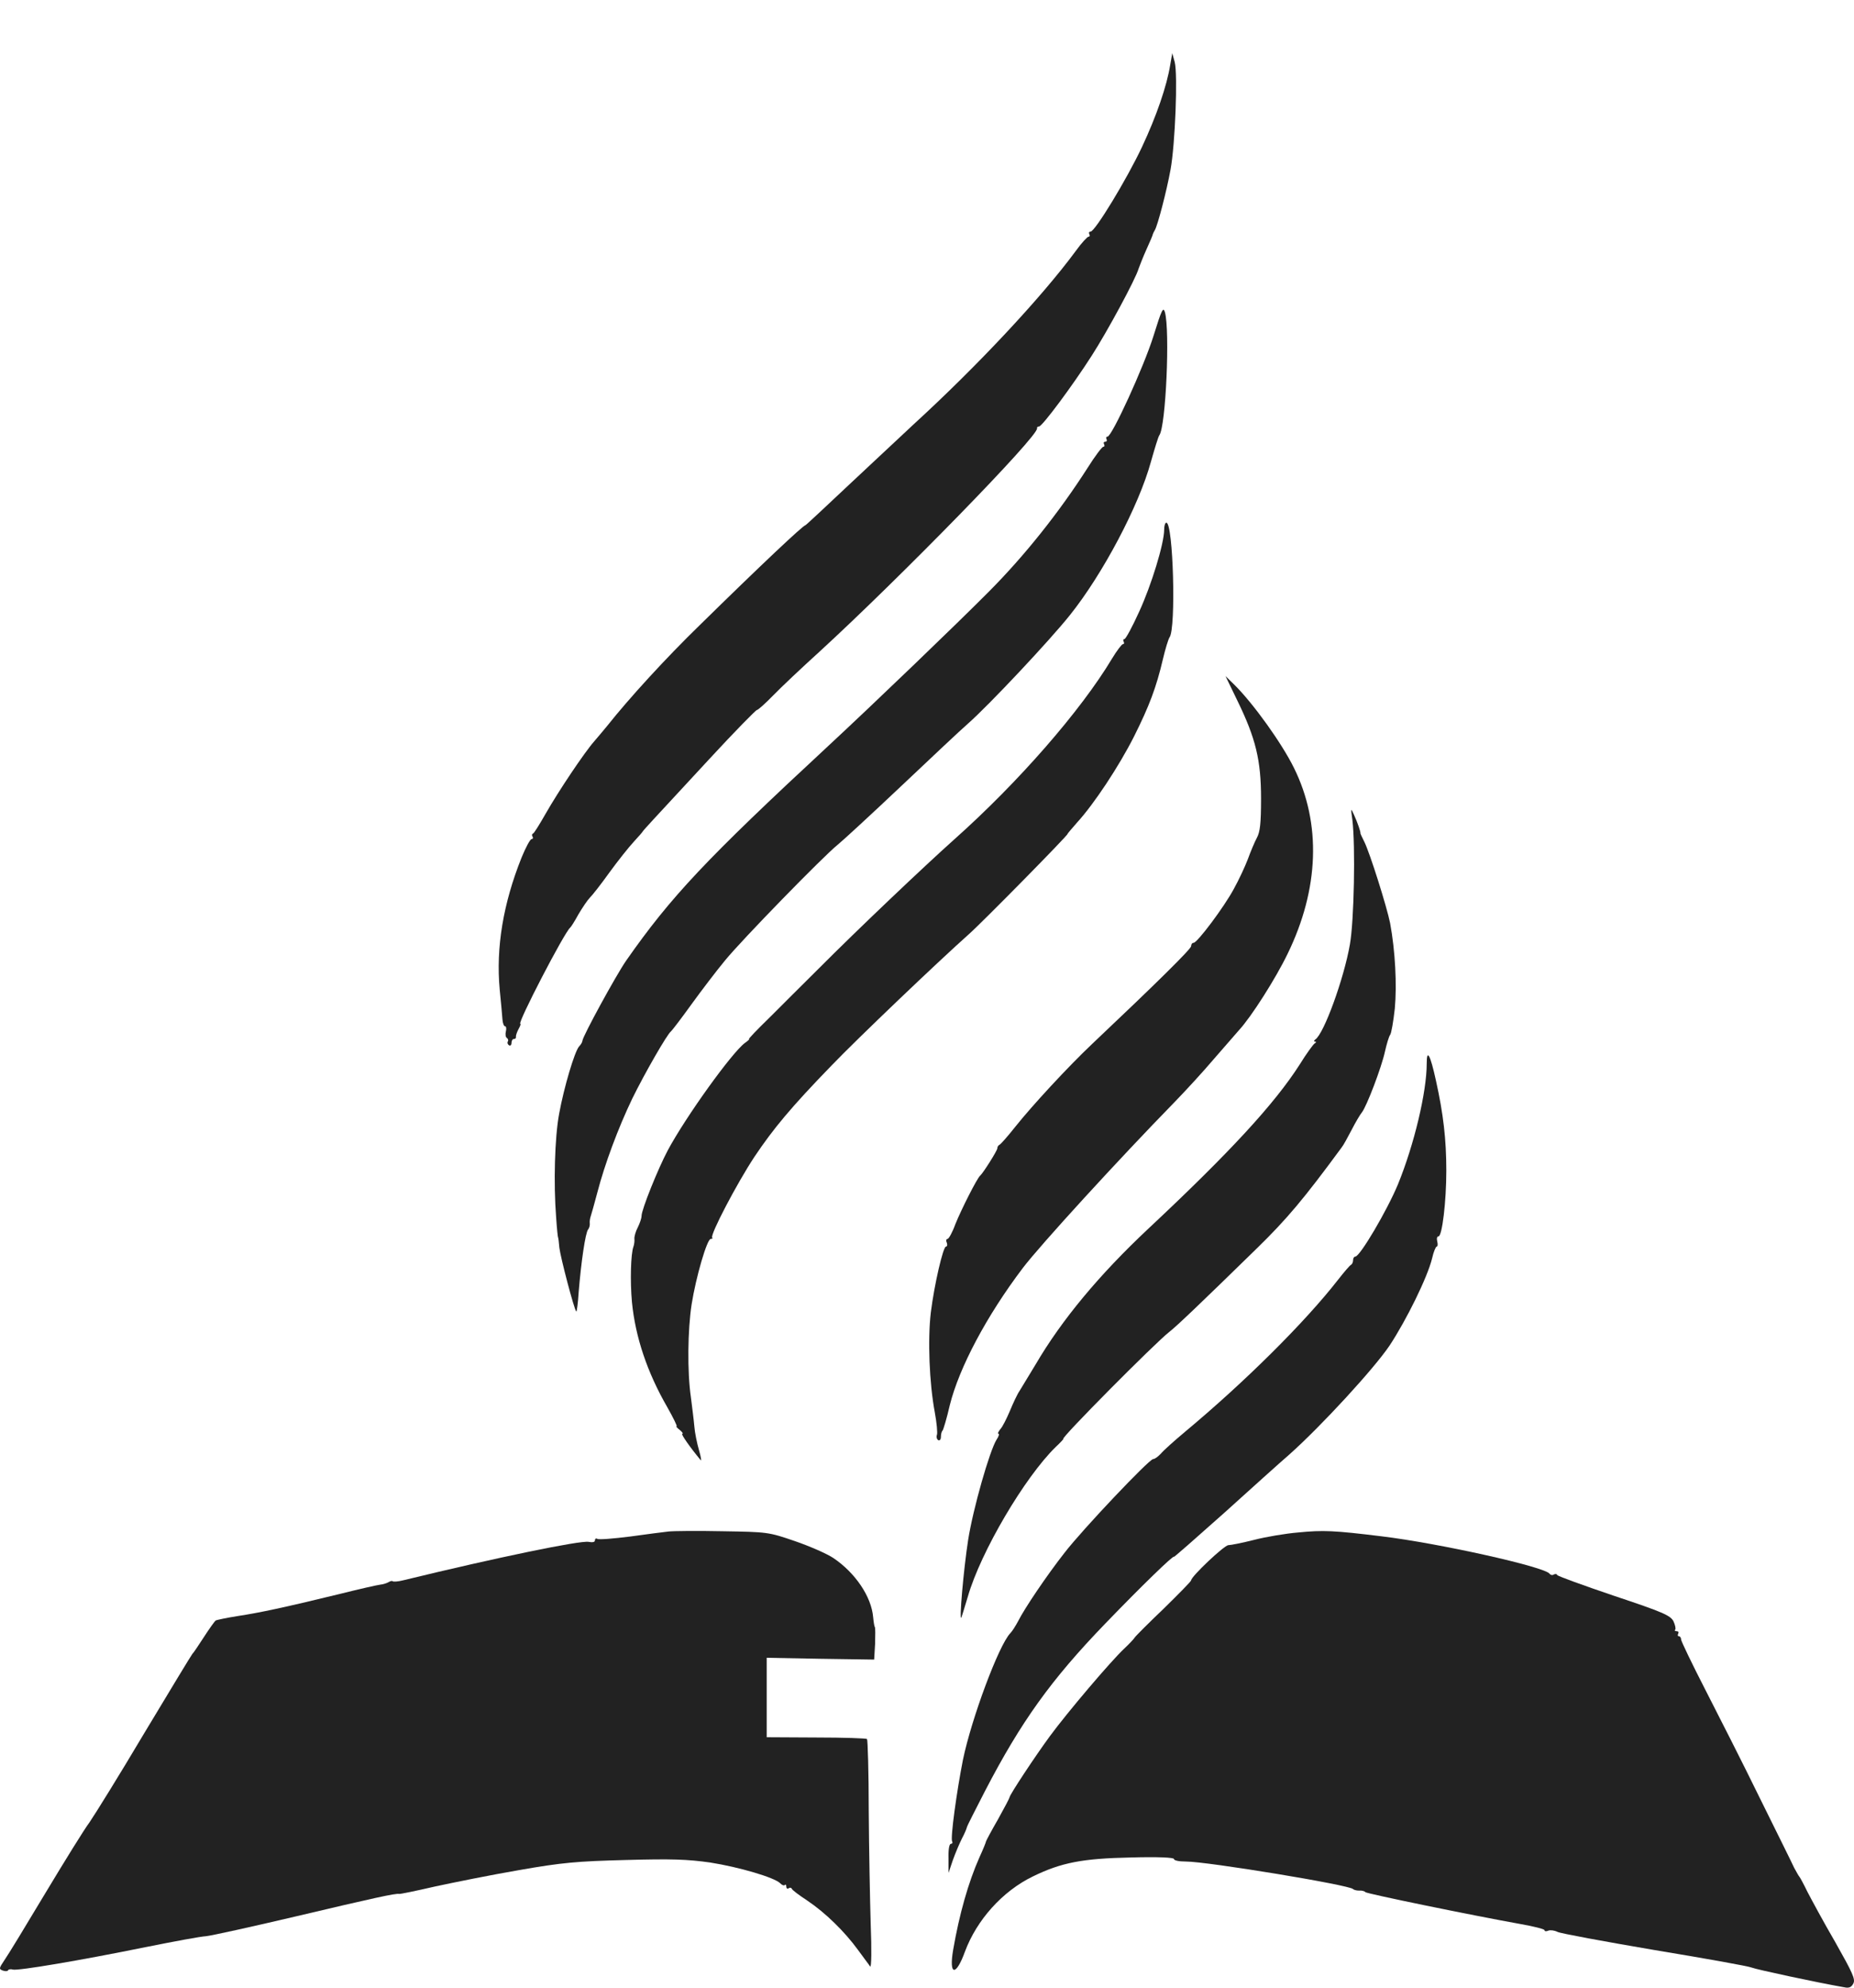 <svg width="28" height="30" viewBox="0 0 28 30" fill="none" xmlns="http://www.w3.org/2000/svg">
<path d="M17.674 0.975C17.622 1.3 17.463 1.758 17.248 2.216C17.018 2.705 16.537 3.496 16.47 3.496C16.448 3.496 16.44 3.511 16.451 3.534C16.463 3.553 16.459 3.572 16.44 3.572C16.422 3.572 16.333 3.668 16.248 3.786C15.736 4.481 14.765 5.521 13.791 6.411C13.672 6.521 13.261 6.907 12.876 7.266C12.49 7.629 12.172 7.927 12.164 7.927C12.131 7.927 11.497 8.523 10.567 9.436C10.059 9.929 9.5 10.54 9.17 10.956C9.118 11.021 9.029 11.124 8.974 11.189C8.829 11.353 8.436 11.938 8.24 12.282C8.151 12.438 8.066 12.576 8.051 12.58C8.033 12.587 8.029 12.61 8.044 12.629C8.055 12.648 8.047 12.664 8.029 12.664C8.007 12.664 7.94 12.79 7.877 12.943C7.599 13.638 7.488 14.302 7.547 14.937C7.566 15.124 7.584 15.326 7.588 15.383C7.592 15.444 7.61 15.49 7.629 15.49C7.644 15.49 7.651 15.525 7.64 15.567C7.629 15.609 7.636 15.655 7.655 15.666C7.673 15.678 7.681 15.7 7.669 15.72C7.658 15.739 7.666 15.762 7.688 15.777C7.707 15.788 7.725 15.773 7.725 15.742C7.725 15.708 7.74 15.681 7.762 15.681C7.781 15.681 7.795 15.67 7.792 15.651C7.788 15.636 7.803 15.586 7.829 15.536C7.855 15.49 7.87 15.452 7.858 15.452C7.807 15.452 8.525 14.069 8.611 14.001C8.625 13.989 8.681 13.901 8.737 13.798C8.796 13.699 8.87 13.588 8.907 13.55C8.944 13.515 9.078 13.344 9.204 13.168C9.329 12.996 9.496 12.786 9.574 12.702C9.652 12.618 9.711 12.549 9.707 12.549C9.704 12.549 9.778 12.465 9.87 12.366C9.963 12.266 10.345 11.854 10.719 11.449C11.093 11.044 11.416 10.716 11.431 10.716C11.449 10.716 11.56 10.616 11.679 10.494C11.797 10.372 12.109 10.078 12.375 9.837C13.576 8.737 15.695 6.571 15.662 6.464C15.659 6.449 15.67 6.437 15.692 6.437C15.74 6.437 16.2 5.818 16.488 5.368C16.722 5.005 17.152 4.21 17.196 4.054C17.211 4.012 17.263 3.878 17.315 3.763C17.367 3.649 17.411 3.546 17.411 3.534C17.415 3.523 17.426 3.496 17.441 3.473C17.482 3.408 17.619 2.885 17.678 2.56C17.748 2.182 17.789 1.12 17.741 0.937L17.704 0.803L17.674 0.975Z" fill="#222222"/>
<path d="M17.422 5.066C17.274 5.54 16.792 6.59 16.726 6.59C16.707 6.59 16.7 6.605 16.711 6.628C16.722 6.647 16.715 6.667 16.692 6.667C16.67 6.667 16.663 6.682 16.674 6.705C16.685 6.724 16.681 6.743 16.663 6.743C16.644 6.743 16.537 6.884 16.429 7.056C15.999 7.728 15.477 8.385 14.932 8.932C14.45 9.417 13.205 10.613 12.505 11.262C10.667 12.966 10.133 13.531 9.455 14.501C9.3 14.726 8.803 15.636 8.796 15.708C8.796 15.727 8.774 15.765 8.744 15.796C8.677 15.876 8.518 16.407 8.444 16.812C8.377 17.171 8.359 17.866 8.399 18.374C8.41 18.543 8.425 18.68 8.429 18.68C8.433 18.68 8.44 18.749 8.448 18.833C8.466 18.982 8.67 19.761 8.703 19.795C8.711 19.803 8.729 19.669 8.74 19.494C8.777 19.047 8.84 18.611 8.881 18.558C8.9 18.535 8.911 18.493 8.907 18.462C8.903 18.436 8.911 18.386 8.922 18.355C8.933 18.325 8.977 18.164 9.022 17.996C9.133 17.569 9.337 17.022 9.548 16.583C9.733 16.205 10.078 15.605 10.133 15.567C10.148 15.555 10.286 15.376 10.437 15.166C10.589 14.956 10.819 14.654 10.949 14.497C11.204 14.184 12.446 12.912 12.653 12.748C12.724 12.691 13.157 12.293 13.613 11.862C14.069 11.43 14.517 11.01 14.614 10.926C14.928 10.651 15.855 9.665 16.159 9.283C16.655 8.664 17.2 7.633 17.381 6.972C17.437 6.774 17.493 6.59 17.508 6.571C17.608 6.441 17.671 4.986 17.593 4.711C17.567 4.627 17.544 4.673 17.422 5.066Z" fill="#222222"/>
<path d="M17.582 7.992C17.582 8.202 17.389 8.832 17.204 9.233C17.1 9.463 17 9.646 16.981 9.646C16.963 9.646 16.959 9.661 16.97 9.684C16.981 9.703 16.978 9.722 16.959 9.722C16.941 9.722 16.866 9.822 16.792 9.944C16.325 10.723 15.38 11.808 14.413 12.668C13.943 13.088 12.95 14.031 12.375 14.608C12.131 14.852 11.786 15.192 11.612 15.368C11.434 15.54 11.301 15.681 11.312 15.681C11.327 15.681 11.297 15.708 11.249 15.742C11.056 15.884 10.36 16.85 10.085 17.362C9.937 17.641 9.689 18.256 9.689 18.352C9.689 18.386 9.663 18.462 9.633 18.523C9.6 18.584 9.578 18.665 9.581 18.695C9.585 18.73 9.578 18.783 9.567 18.814C9.526 18.924 9.515 19.333 9.544 19.654C9.596 20.181 9.774 20.712 10.078 21.239C10.167 21.396 10.23 21.526 10.219 21.526C10.204 21.526 10.226 21.552 10.267 21.583C10.304 21.614 10.322 21.64 10.304 21.64C10.278 21.64 10.426 21.851 10.582 22.038C10.597 22.057 10.586 21.988 10.556 21.885C10.526 21.782 10.493 21.621 10.486 21.526C10.478 21.43 10.452 21.232 10.434 21.087C10.378 20.704 10.386 20.07 10.445 19.688C10.511 19.272 10.678 18.699 10.734 18.699C10.756 18.699 10.767 18.691 10.756 18.68C10.719 18.642 11.13 17.859 11.393 17.461C11.679 17.034 11.949 16.709 12.561 16.079C12.95 15.674 14.169 14.512 14.632 14.1C14.832 13.924 16.148 12.587 16.122 12.587C16.118 12.587 16.181 12.511 16.266 12.415C16.522 12.136 16.9 11.564 17.126 11.117C17.356 10.658 17.463 10.376 17.563 9.948C17.6 9.791 17.645 9.646 17.663 9.619C17.763 9.489 17.719 7.889 17.615 7.889C17.596 7.889 17.582 7.935 17.582 7.992Z" fill="#222222"/>
<path d="M18.689 10.578C18.964 11.143 19.045 11.472 19.045 12.053C19.045 12.427 19.03 12.557 18.982 12.645C18.949 12.706 18.886 12.855 18.845 12.969C18.801 13.084 18.708 13.283 18.634 13.416C18.489 13.687 18.082 14.23 18.026 14.23C18.004 14.23 17.989 14.253 17.989 14.28C17.989 14.322 17.474 14.83 16.492 15.758C16.136 16.094 15.592 16.682 15.336 17.003C15.221 17.148 15.114 17.27 15.095 17.278C15.077 17.286 15.062 17.309 15.062 17.332C15.062 17.366 14.847 17.706 14.803 17.744C14.758 17.779 14.517 18.256 14.428 18.477C14.384 18.6 14.328 18.699 14.31 18.699C14.291 18.699 14.284 18.726 14.299 18.756C14.31 18.787 14.306 18.814 14.287 18.814C14.243 18.814 14.11 19.39 14.058 19.807C14.009 20.219 14.035 20.873 14.117 21.312C14.147 21.472 14.161 21.629 14.15 21.656C14.139 21.686 14.147 21.721 14.169 21.736C14.191 21.747 14.21 21.728 14.21 21.686C14.21 21.648 14.221 21.602 14.236 21.591C14.247 21.576 14.299 21.407 14.343 21.213C14.484 20.643 14.902 19.857 15.447 19.138C15.707 18.795 16.904 17.488 17.733 16.64C17.911 16.457 18.178 16.166 18.326 15.991C18.478 15.815 18.652 15.617 18.712 15.548C18.897 15.349 19.268 14.765 19.445 14.398C19.924 13.416 19.957 12.427 19.542 11.59C19.36 11.22 18.93 10.62 18.641 10.334L18.508 10.204L18.689 10.578Z" fill="#222222"/>
<path d="M20.424 12.373C20.472 12.767 20.45 13.898 20.387 14.253C20.298 14.768 19.994 15.605 19.864 15.689C19.842 15.708 19.838 15.72 19.86 15.72C19.883 15.72 19.879 15.735 19.853 15.75C19.831 15.765 19.727 15.907 19.631 16.063C19.253 16.655 18.578 17.389 17.341 18.546C16.603 19.238 16.036 19.918 15.64 20.594C15.54 20.758 15.432 20.938 15.399 20.991C15.362 21.044 15.299 21.182 15.251 21.297C15.203 21.411 15.14 21.537 15.106 21.572C15.077 21.61 15.062 21.64 15.08 21.64C15.095 21.64 15.084 21.679 15.051 21.728C14.947 21.892 14.695 22.771 14.621 23.245C14.554 23.673 14.48 24.505 14.521 24.41C14.528 24.387 14.573 24.246 14.617 24.097C14.81 23.424 15.477 22.294 15.944 21.839C16.014 21.774 16.066 21.717 16.059 21.717C16.007 21.717 17.441 20.273 17.656 20.105C17.77 20.017 18.126 19.677 18.971 18.852C19.438 18.397 19.69 18.096 20.261 17.32C20.287 17.29 20.353 17.167 20.413 17.053C20.472 16.938 20.542 16.82 20.568 16.789C20.639 16.701 20.865 16.109 20.916 15.872C20.942 15.758 20.976 15.643 20.994 15.62C21.013 15.597 21.043 15.418 21.065 15.223C21.098 14.864 21.072 14.352 20.994 13.932C20.946 13.691 20.69 12.878 20.605 12.706C20.572 12.641 20.546 12.584 20.546 12.58C20.553 12.561 20.502 12.415 20.45 12.301C20.401 12.19 20.398 12.19 20.424 12.373Z" fill="#222222"/>
<path d="M21.547 16.052C21.547 16.48 21.358 17.274 21.113 17.874C20.95 18.267 20.539 18.966 20.468 18.966C20.45 18.966 20.435 18.989 20.435 19.02C20.435 19.05 20.42 19.081 20.405 19.089C20.39 19.093 20.301 19.196 20.209 19.314C19.705 19.96 18.801 20.857 17.897 21.61C17.733 21.747 17.567 21.896 17.53 21.942C17.489 21.984 17.441 22.022 17.415 22.022C17.356 22.022 16.351 23.081 16.077 23.436C15.81 23.776 15.47 24.28 15.377 24.467C15.34 24.536 15.288 24.62 15.258 24.65C15.084 24.83 14.673 25.934 14.543 26.56C14.45 27.03 14.35 27.748 14.38 27.794C14.391 27.813 14.38 27.829 14.361 27.829C14.336 27.829 14.321 27.916 14.325 28.046V28.268L14.391 28.073C14.428 27.97 14.491 27.821 14.528 27.748C14.565 27.68 14.599 27.599 14.602 27.58C14.606 27.557 14.732 27.313 14.877 27.03C15.421 25.984 15.873 25.353 16.692 24.505C17.241 23.936 17.73 23.462 17.73 23.497C17.73 23.505 18.067 23.21 18.482 22.84C18.893 22.469 19.338 22.068 19.471 21.954C19.96 21.518 20.753 20.655 20.987 20.307C21.239 19.925 21.558 19.28 21.628 18.993C21.65 18.894 21.684 18.814 21.698 18.814C21.713 18.814 21.717 18.779 21.706 18.737C21.695 18.695 21.702 18.661 21.724 18.661C21.78 18.661 21.843 18.134 21.843 17.668C21.843 17.198 21.798 16.812 21.687 16.312C21.602 15.922 21.547 15.819 21.547 16.052Z" fill="#222222"/>
<path d="M10.097 23.115C10.026 23.122 9.763 23.157 9.515 23.191C9.266 23.222 9.044 23.241 9.022 23.226C9.003 23.214 8.985 23.222 8.985 23.249C8.985 23.275 8.948 23.283 8.889 23.271C8.759 23.249 7.529 23.501 6.087 23.852C6.013 23.871 5.943 23.875 5.932 23.867C5.924 23.856 5.894 23.863 5.869 23.879C5.843 23.894 5.787 23.913 5.743 23.917C5.702 23.921 5.416 23.986 5.113 24.062C4.279 24.265 3.919 24.341 3.59 24.391C3.427 24.417 3.275 24.448 3.256 24.459C3.238 24.475 3.156 24.589 3.075 24.715C2.993 24.841 2.919 24.952 2.904 24.964C2.893 24.975 2.571 25.506 2.185 26.148C1.804 26.79 1.426 27.397 1.352 27.504C1.274 27.607 0.977 28.088 0.685 28.573C0.396 29.055 0.118 29.513 0.066 29.586C-0.016 29.708 -0.019 29.719 0.044 29.742C0.081 29.754 0.114 29.754 0.121 29.738C0.129 29.723 0.162 29.716 0.195 29.727C0.277 29.746 1.189 29.593 2.204 29.387C2.623 29.303 3.03 29.227 3.112 29.223C3.193 29.215 3.801 29.081 4.464 28.925C5.661 28.642 5.98 28.573 6.028 28.585C6.039 28.589 6.284 28.539 6.565 28.474C6.847 28.413 7.417 28.298 7.836 28.226C8.492 28.111 8.714 28.092 9.448 28.073C10.145 28.054 10.378 28.062 10.726 28.111C11.164 28.18 11.697 28.337 11.783 28.424C11.808 28.451 11.838 28.463 11.853 28.451C11.864 28.436 11.875 28.447 11.875 28.474C11.875 28.501 11.89 28.512 11.909 28.501C11.927 28.486 11.949 28.489 11.957 28.505C11.96 28.524 12.068 28.604 12.19 28.684C12.468 28.871 12.753 29.15 12.957 29.429C13.042 29.547 13.128 29.658 13.142 29.681C13.161 29.7 13.165 29.418 13.15 29.051C13.139 28.684 13.124 27.905 13.12 27.324C13.12 26.744 13.105 26.259 13.094 26.247C13.083 26.236 12.739 26.224 12.327 26.224L11.579 26.22V25.621V25.021L12.39 25.036L13.202 25.048L13.216 24.811C13.22 24.681 13.22 24.57 13.213 24.559C13.205 24.551 13.194 24.486 13.187 24.41C13.161 24.097 12.916 23.738 12.587 23.516C12.49 23.451 12.227 23.336 12.005 23.26C11.605 23.122 11.586 23.122 10.912 23.111C10.534 23.103 10.167 23.107 10.097 23.115Z" fill="#222222"/>
<path d="M19.601 23.13C19.42 23.145 19.119 23.195 18.942 23.241C18.76 23.287 18.586 23.321 18.552 23.321C18.489 23.321 17.989 23.795 17.989 23.852C17.989 23.867 17.8 24.058 17.574 24.28C17.345 24.498 17.148 24.696 17.137 24.715C17.126 24.735 17.055 24.811 16.974 24.887C16.778 25.071 16.125 25.838 15.855 26.205C15.633 26.507 15.247 27.091 15.247 27.126C15.247 27.137 15.169 27.286 15.073 27.458C14.973 27.63 14.895 27.779 14.892 27.79C14.892 27.802 14.847 27.913 14.791 28.035C14.625 28.409 14.488 28.89 14.395 29.429C14.328 29.819 14.436 29.834 14.573 29.456C14.751 28.978 15.14 28.543 15.599 28.321C16.029 28.111 16.351 28.05 17.074 28.035C17.493 28.023 17.73 28.035 17.73 28.058C17.73 28.081 17.808 28.096 17.908 28.096C18.234 28.096 20.387 28.451 20.435 28.512C20.446 28.524 20.487 28.535 20.527 28.535C20.568 28.531 20.609 28.543 20.62 28.558C20.639 28.581 22.199 28.902 22.966 29.04C23.162 29.074 23.325 29.116 23.325 29.131C23.325 29.15 23.351 29.154 23.384 29.139C23.414 29.127 23.477 29.135 23.522 29.158C23.566 29.181 24.229 29.303 24.993 29.433C25.756 29.559 26.416 29.677 26.456 29.697C26.516 29.723 27.438 29.922 27.853 29.994C27.924 30.01 27.961 29.994 27.99 29.937C28.024 29.872 27.979 29.777 27.716 29.311C27.542 29.013 27.357 28.669 27.297 28.554C27.242 28.44 27.186 28.337 27.175 28.325C27.164 28.314 27.131 28.253 27.097 28.192C27.068 28.127 26.834 27.657 26.579 27.141C26.327 26.625 25.952 25.888 25.752 25.498C25.552 25.109 25.389 24.769 25.389 24.746C25.389 24.719 25.374 24.696 25.356 24.696C25.337 24.696 25.334 24.677 25.345 24.658C25.356 24.635 25.348 24.62 25.322 24.62C25.297 24.62 25.285 24.608 25.3 24.597C25.311 24.582 25.3 24.528 25.274 24.471C25.23 24.383 25.119 24.333 24.374 24.085C23.911 23.928 23.522 23.787 23.518 23.772C23.51 23.753 23.488 23.753 23.466 23.764C23.444 23.779 23.418 23.772 23.403 23.753C23.34 23.65 21.728 23.291 20.861 23.187C20.15 23.1 19.986 23.092 19.601 23.13Z" fill="#222222"/>
</svg>
